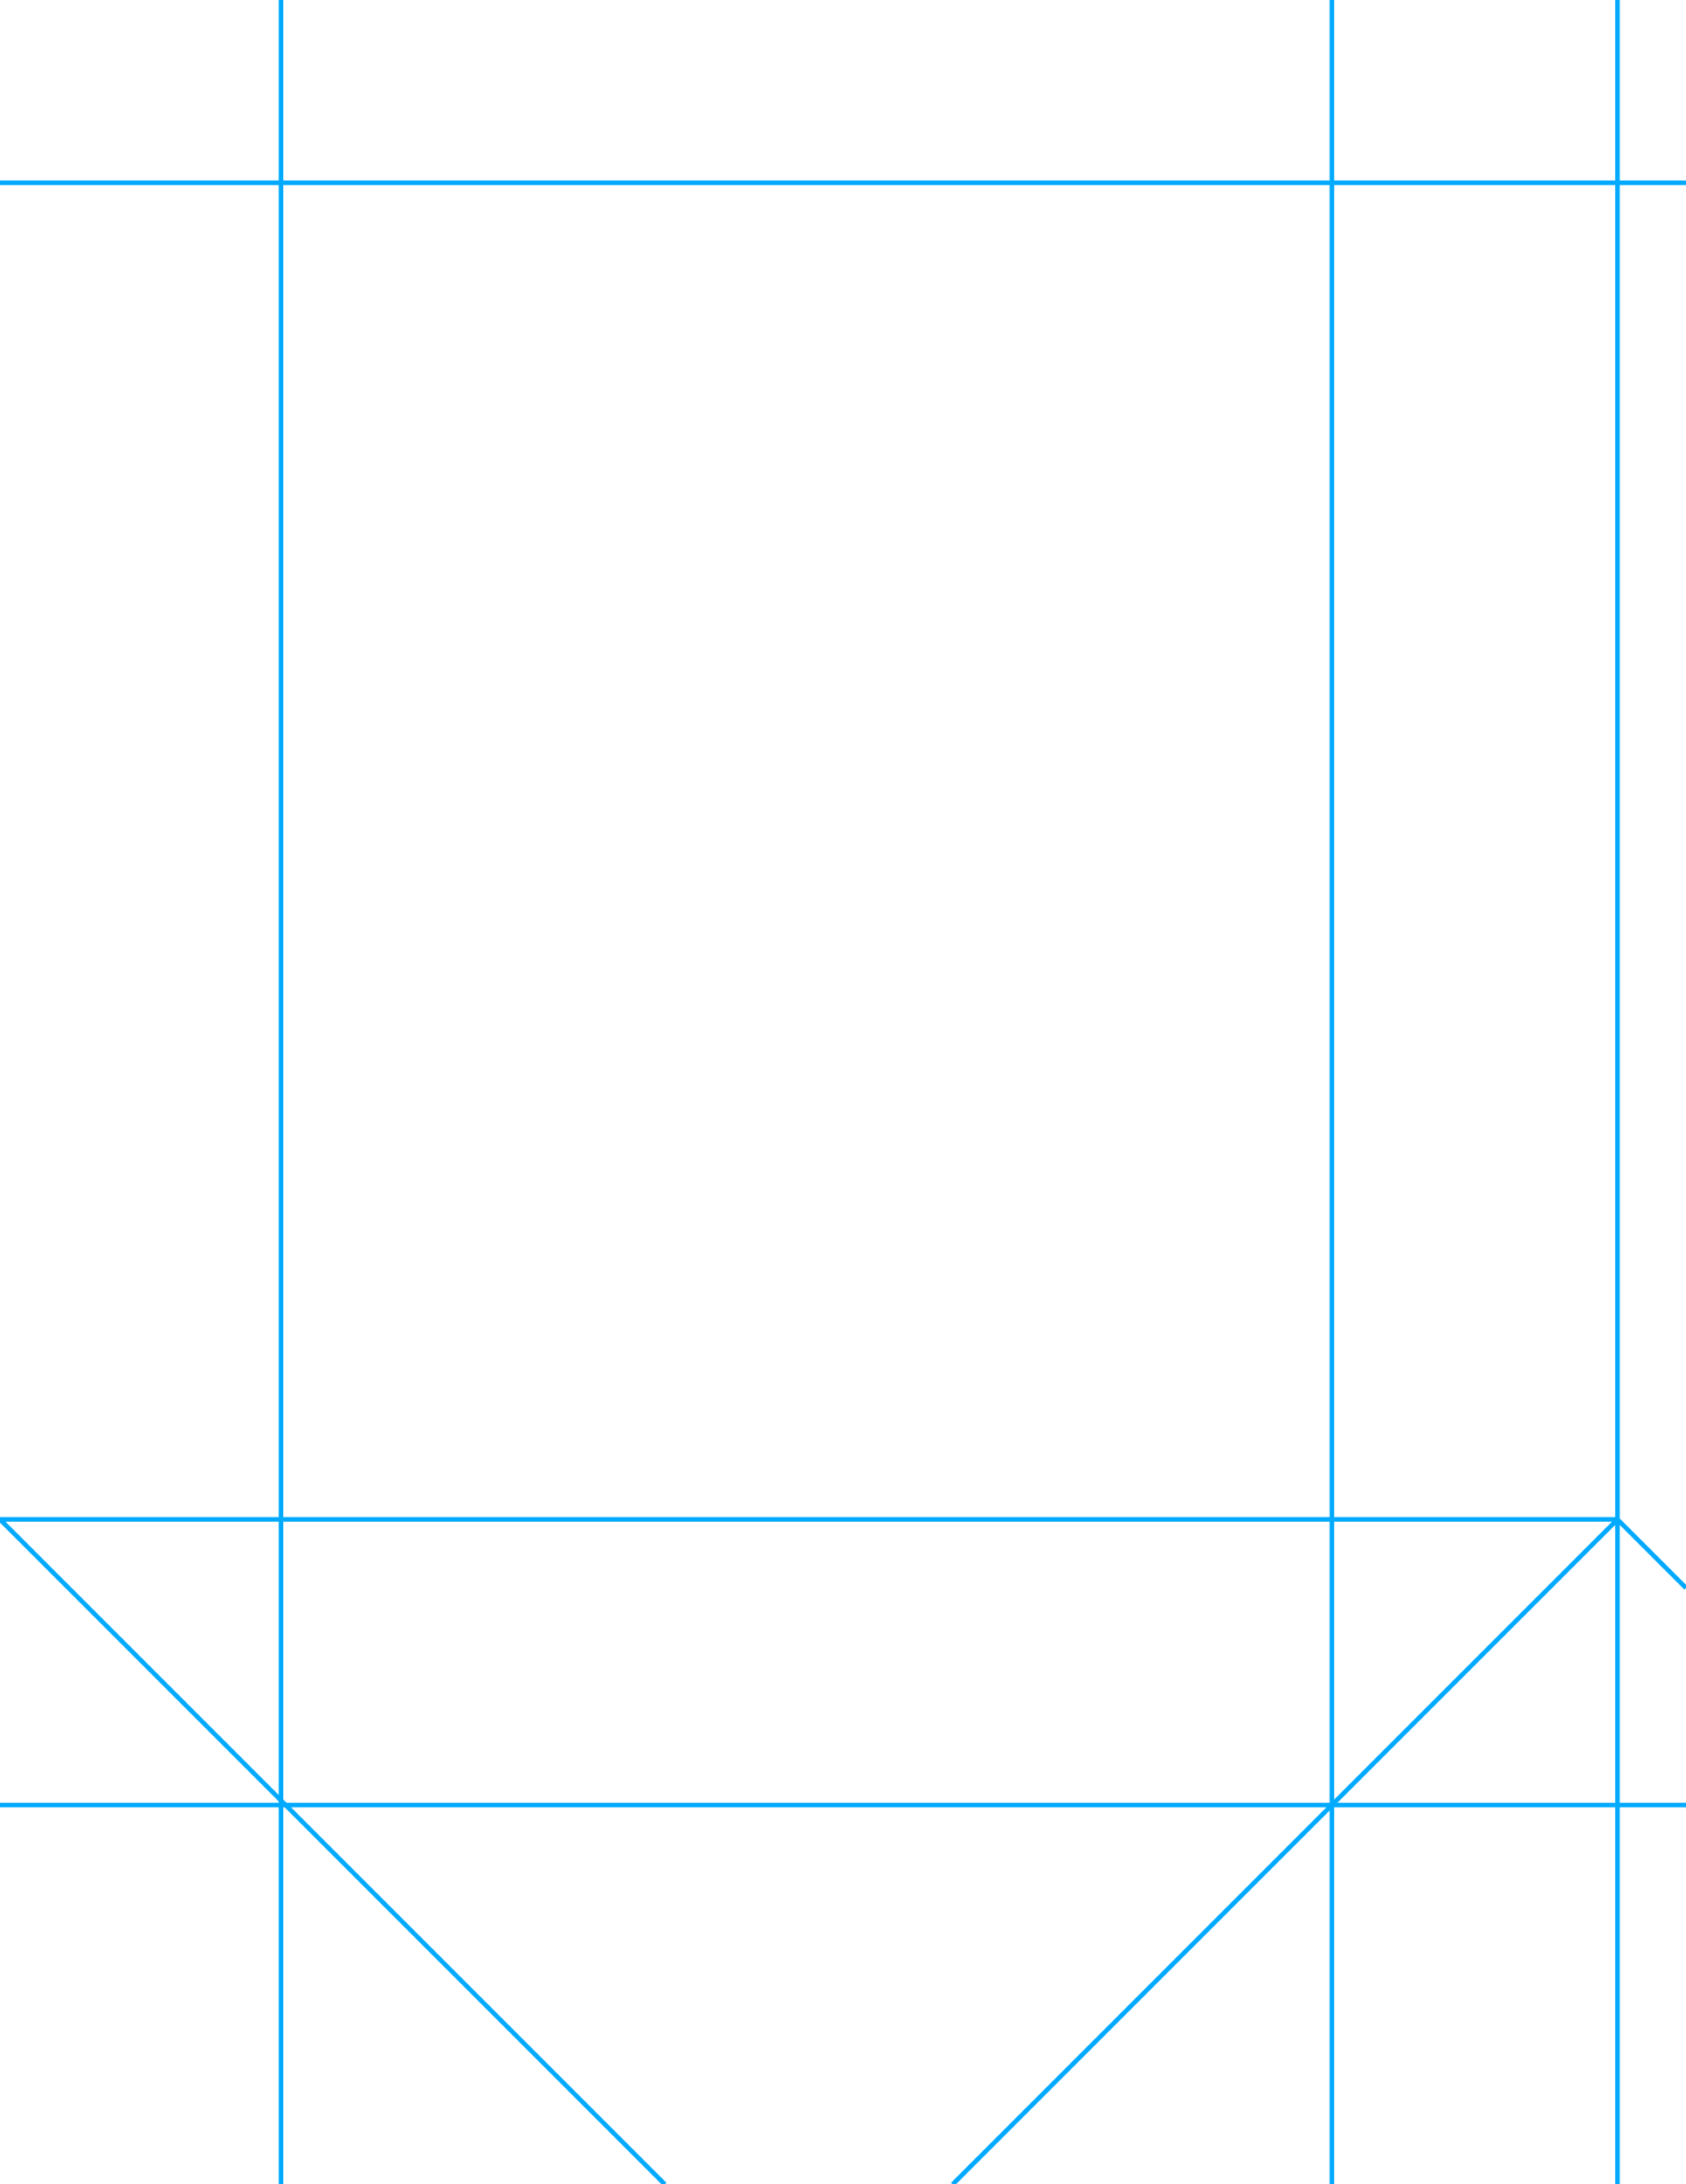 <svg xmlns="http://www.w3.org/2000/svg" id="canvas" viewBox="0 0 369 478" preserveAspectRatio="xMidYMid meet" width="369mm" height="478mm"><line x1="61.5" y1="0" x2="61.5" y2="478" stroke="#00aaff" stroke-width="1"/><line x1="291.5" y1="0" x2="291.5" y2="478" stroke="#00aaff" stroke-width="1"/><line x1="354" y1="0" x2="354" y2="478" stroke="#00aaff" stroke-width="1"/><line x1="0" y1="40" x2="369" y2="40" stroke="#00aaff" stroke-width="1"/><line x1="0" y1="395" x2="369" y2="395" stroke="#00aaff" stroke-width="1"/><line x1="0" y1="332.5" x2="354" y2="332.5" stroke="#00aaff" stroke-width="1"/><line x1="354" y1="332.5" x2="369" y2="347.5" stroke="#00aaff" stroke-width="1"/><line x1="354" y1="332.5" x2="208.5" y2="478" stroke="#00aaff" stroke-width="1"/><line x1="0" y1="332.5" x2="145.5" y2="478" stroke="#00aaff" stroke-width="1"/></svg>